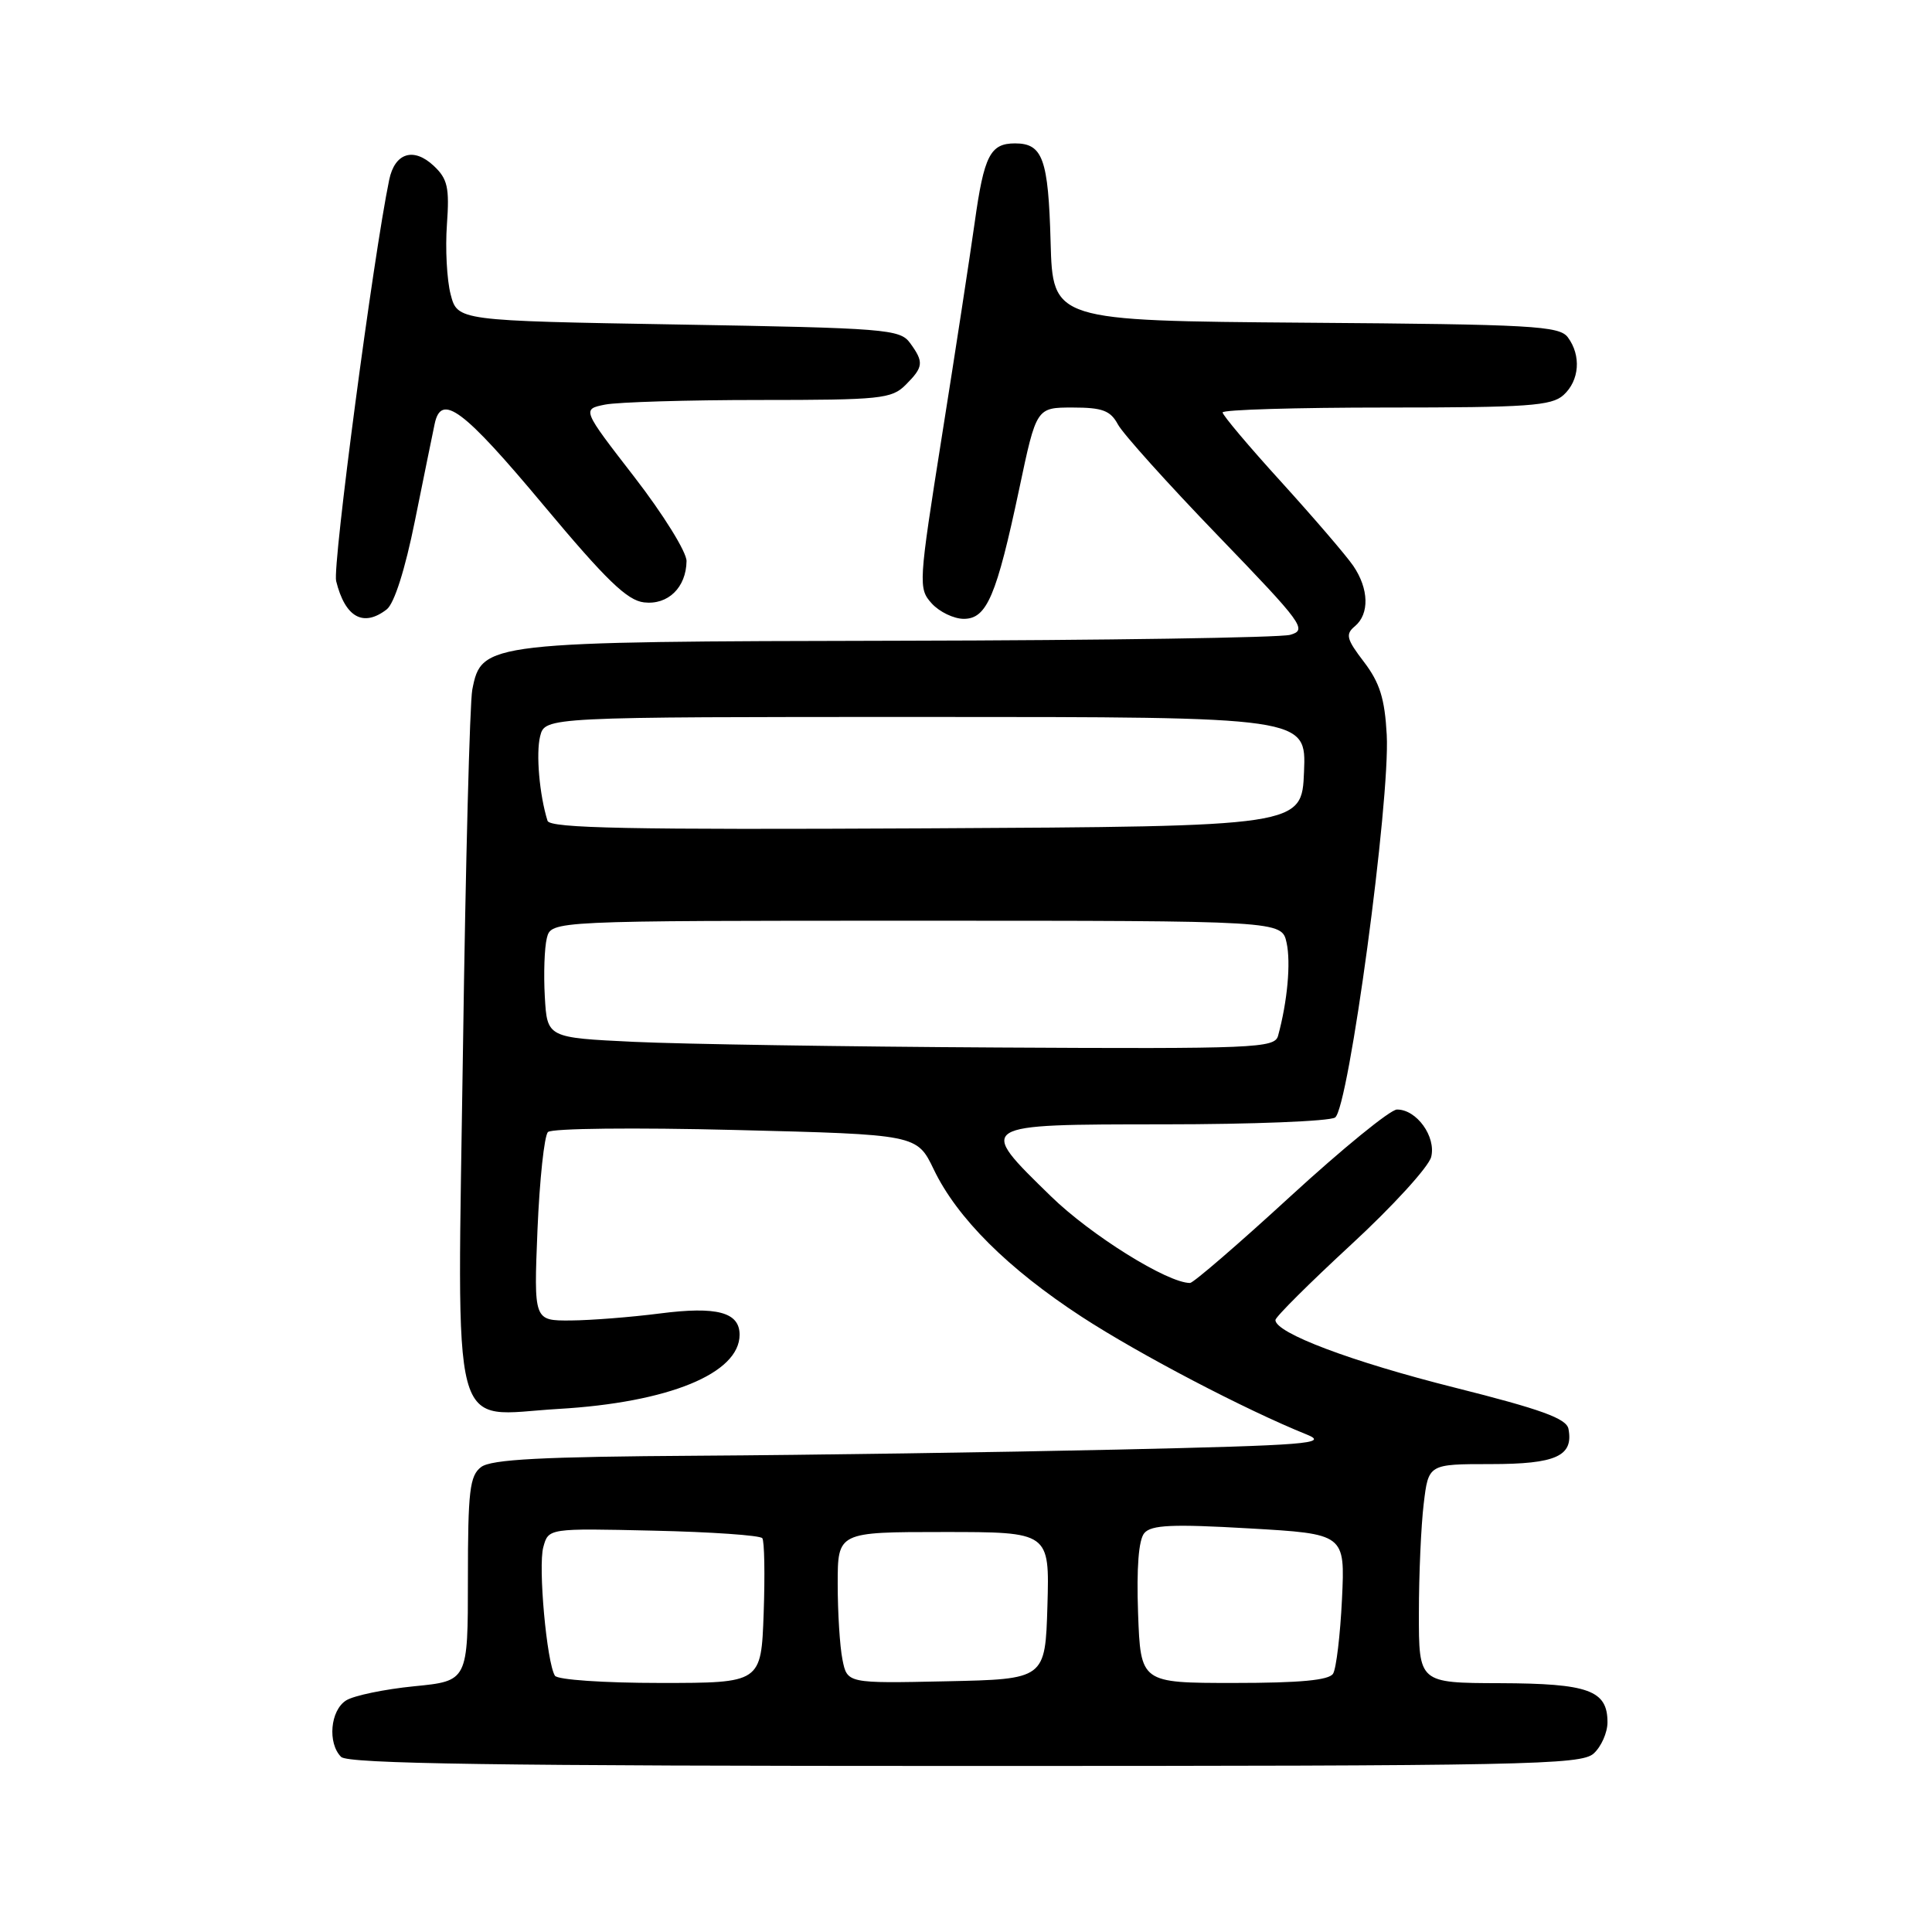 <?xml version="1.0" encoding="UTF-8" standalone="no"?>
<!DOCTYPE svg PUBLIC "-//W3C//DTD SVG 1.1//EN" "http://www.w3.org/Graphics/SVG/1.1/DTD/svg11.dtd" >
<svg xmlns="http://www.w3.org/2000/svg" xmlns:xlink="http://www.w3.org/1999/xlink" version="1.1" viewBox="0 0 256 256">
 <g >
 <path fill="currentColor"
d=" M 211.17 232.35 C 212.18 231.43 213.00 229.57 213.00 228.21 C 213.00 223.97 210.50 223.07 198.75 223.03 C 188.00 223.00 188.00 223.00 188.01 213.75 C 188.01 208.66 188.30 202.14 188.65 199.25 C 189.28 194.00 189.28 194.00 197.52 194.00 C 206.18 194.00 208.52 192.94 207.83 189.33 C 207.56 187.96 204.24 186.75 192.78 183.87 C 179.08 180.43 169.00 176.63 169.00 174.91 C 169.00 174.51 173.51 170.02 179.02 164.93 C 184.53 159.85 189.31 154.61 189.64 153.30 C 190.31 150.61 187.70 146.99 185.10 147.02 C 184.22 147.03 177.88 152.20 171.00 158.51 C 164.12 164.83 158.13 169.99 157.69 170.00 C 154.71 170.01 144.54 163.67 139.26 158.52 C 129.41 148.91 129.26 149.00 154.25 148.98 C 165.94 148.98 176.13 148.57 176.90 148.08 C 178.70 146.94 184.22 106.06 183.75 97.37 C 183.49 92.58 182.83 90.47 180.74 87.72 C 178.41 84.68 178.25 84.04 179.53 82.98 C 181.48 81.35 181.39 78.02 179.31 74.97 C 178.38 73.61 174.10 68.63 169.81 63.90 C 165.51 59.18 162.00 55.01 162.00 54.65 C 162.00 54.29 171.75 54.00 183.67 54.00 C 202.43 54.00 205.59 53.78 207.17 52.35 C 209.29 50.43 209.54 47.11 207.75 44.70 C 206.63 43.18 203.07 42.98 173.00 42.76 C 139.50 42.50 139.50 42.50 139.21 32.06 C 138.91 21.06 138.17 19.00 134.50 19.00 C 131.21 19.00 130.39 20.60 129.15 29.50 C 128.53 33.90 126.59 46.59 124.82 57.71 C 121.70 77.40 121.67 77.97 123.46 79.96 C 124.48 81.08 126.39 82.00 127.71 82.00 C 130.76 82.00 132.04 78.99 135.06 64.75 C 137.33 54.00 137.33 54.00 142.13 54.00 C 146.08 54.00 147.14 54.40 148.13 56.24 C 148.79 57.47 154.74 64.09 161.36 70.95 C 172.70 82.71 173.25 83.47 170.95 84.12 C 169.60 84.49 146.35 84.85 119.28 84.90 C 64.31 85.01 63.81 85.07 62.58 91.39 C 62.25 93.10 61.69 114.42 61.35 138.77 C 60.59 191.95 59.43 187.54 74.00 186.69 C 88.60 185.84 98.00 181.99 98.00 176.86 C 98.00 173.87 94.99 173.07 87.45 174.04 C 83.63 174.53 78.30 174.95 75.61 174.97 C 70.73 175.00 70.73 175.00 71.22 162.94 C 71.50 156.31 72.12 150.48 72.61 150.00 C 73.11 149.51 84.06 149.39 97.50 149.73 C 121.50 150.33 121.50 150.33 123.73 154.96 C 126.82 161.40 133.56 168.11 143.33 174.48 C 150.96 179.45 165.02 186.81 173.17 190.09 C 176.12 191.28 173.24 191.51 148.00 192.08 C 132.32 192.43 107.35 192.80 92.50 192.89 C 71.81 193.02 65.09 193.37 63.75 194.39 C 62.24 195.54 62.00 197.54 62.00 209.23 C 62.00 222.74 62.00 222.74 54.87 223.44 C 50.95 223.83 46.90 224.67 45.87 225.31 C 43.76 226.63 43.38 230.98 45.20 232.80 C 46.11 233.71 65.84 234.00 127.87 234.00 C 202.28 234.00 209.50 233.86 211.17 232.35 Z  M 51.24 80.75 C 52.24 79.98 53.68 75.46 54.98 69.00 C 56.15 63.22 57.32 57.46 57.59 56.19 C 58.46 52.01 61.36 54.18 72.07 67.00 C 80.31 76.86 83.11 79.57 85.34 79.82 C 88.51 80.19 90.92 77.85 90.97 74.35 C 90.99 73.16 87.88 68.15 84.06 63.21 C 77.11 54.23 77.11 54.23 80.18 53.61 C 81.87 53.28 91.07 53.00 100.63 53.00 C 116.67 53.00 118.15 52.85 120.00 51.00 C 122.38 48.62 122.44 47.99 120.58 45.44 C 119.25 43.62 117.40 43.47 89.89 43.00 C 60.62 42.50 60.62 42.50 59.71 39.00 C 59.21 37.08 58.99 32.91 59.22 29.75 C 59.57 24.84 59.31 23.70 57.47 21.97 C 54.80 19.47 52.31 20.25 51.57 23.83 C 49.46 34.01 44.04 74.97 44.54 76.99 C 45.73 81.80 48.13 83.15 51.24 80.75 Z  M 73.53 222.04 C 72.44 220.28 71.29 207.56 71.99 205.01 C 72.67 202.50 72.67 202.50 86.59 202.82 C 94.24 202.99 100.73 203.44 101.01 203.82 C 101.29 204.19 101.37 208.66 101.19 213.75 C 100.86 223.00 100.86 223.00 87.49 223.00 C 80.03 223.00 73.86 222.58 73.53 222.04 Z  M 111.63 219.90 C 111.28 218.17 111.00 213.66 111.00 209.88 C 111.00 203.00 111.00 203.00 125.04 203.00 C 139.07 203.00 139.07 203.00 138.79 212.75 C 138.50 222.50 138.50 222.50 125.38 222.78 C 112.26 223.06 112.26 223.06 111.63 219.90 Z  M 150.80 213.75 C 150.59 207.72 150.87 204.03 151.63 203.14 C 152.55 202.06 155.34 201.93 165.51 202.52 C 178.23 203.25 178.23 203.25 177.82 211.89 C 177.59 216.65 177.06 221.09 176.64 221.77 C 176.11 222.64 172.24 223.00 163.51 223.00 C 151.14 223.00 151.14 223.00 150.80 213.75 Z  M 84.00 138.05 C 72.50 137.50 72.50 137.50 72.19 132.05 C 72.02 129.06 72.14 125.57 72.46 124.30 C 73.04 122.00 73.04 122.00 121.44 122.00 C 169.84 122.00 169.84 122.00 170.48 124.92 C 171.06 127.57 170.59 132.71 169.35 137.25 C 168.90 138.88 166.37 138.99 132.18 138.80 C 112.01 138.69 90.33 138.35 84.00 138.05 Z  M 72.55 108.76 C 71.48 105.34 71.00 99.85 71.57 97.56 C 72.22 95.00 72.22 95.00 122.65 95.00 C 173.09 95.00 173.09 95.00 172.79 102.25 C 172.50 109.50 172.50 109.50 122.72 109.76 C 83.40 109.96 72.86 109.75 72.55 108.76 Z "/>
</g>
</svg>